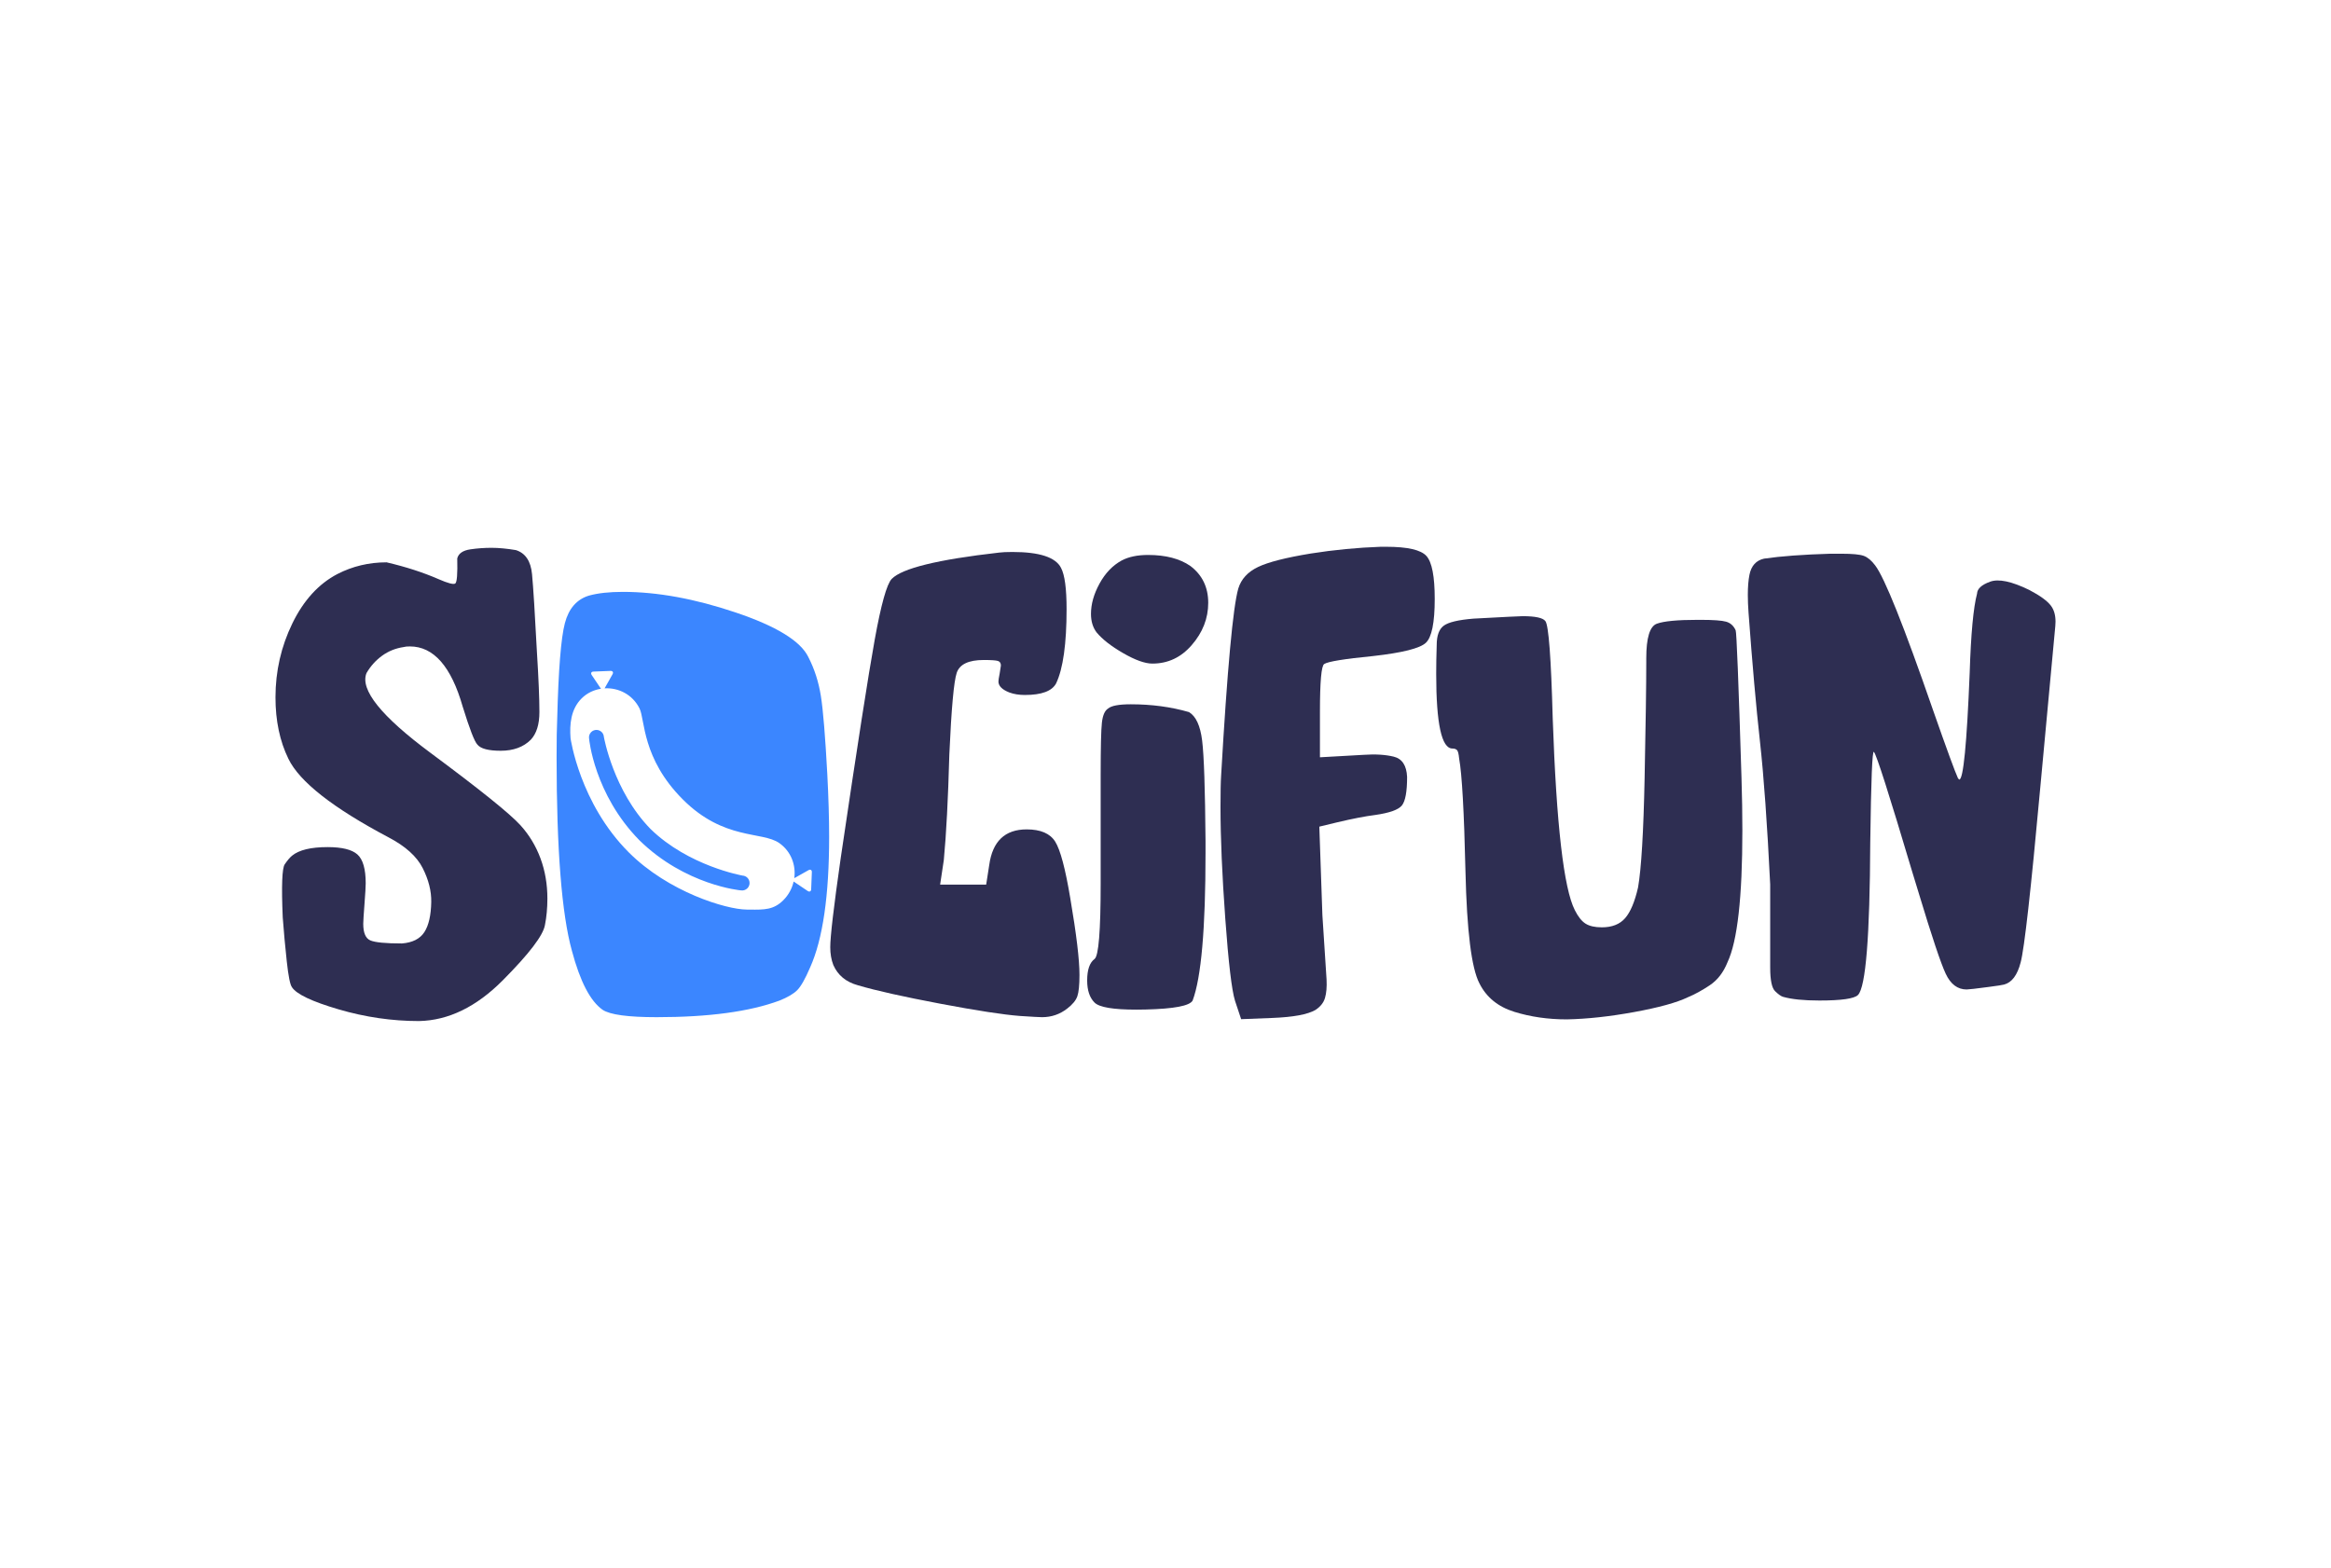 <svg xmlns:mydata="http://www.w3.org/2000/svg" xmlns="http://www.w3.org/2000/svg"
    xmlns:xlink="http://www.w3.org/1999/xlink" mydata:contrastcolor="11111f" mydata:template="Contrast"
    mydata:presentation="2.5" mydata:layouttype="undefined" mydata:specialfontid="undefined" mydata:id1="765"
    mydata:id2="1076" mydata:companyname="Socifun" mydata:companytagline="" version="1.1" viewBox="0 50 550 370">
    <g fill="#3b86ff" fill-rule="nonzero" stroke="none" stroke-width="1" stroke-linecap="butt" stroke-linejoin="miter"
        stroke-miterlimit="10" stroke-dasharray="" stroke-dashoffset="0" font-family="none" font-weight="none"
        font-size="none" text-anchor="none" style="mix-blend-mode: normal">
        <g
            data-paper-data="{&quot;isGlobalGroup&quot;:true,&quot;bounds&quot;:{&quot;x&quot;:65,&quot;y&quot;:179.0385652781288,&quot;width&quot;:420,&quot;height&quot;:111.92286944374237}}">
            <g data-paper-data="{&quot;isPrimaryText&quot;:true}" id="element-id-91029">
                <path
                    d="M68.983,197.118c-2.655,5.455 -3.983,11.273 -3.983,17.453c0,5.504 1.014,10.332 3.042,14.484c2.607,5.407 10.476,11.587 23.608,18.539c3.999,2.09 6.694,4.514 8.086,7.272c1.392,2.757 2.065,5.423 2.018,7.996c-0.056,3.153 -0.598,5.524 -1.626,7.112c-1.028,1.588 -2.792,2.48 -5.293,2.676c-3.862,0 -6.349,-0.241 -7.459,-0.724c-1.11,-0.483 -1.666,-1.786 -1.666,-3.911c0,-0.579 0.097,-2.124 0.29,-4.635c0.193,-2.51 0.29,-4.152 0.29,-4.924c0,-3.379 -0.652,-5.649 -1.955,-6.807c-1.304,-1.159 -3.645,-1.738 -7.025,-1.738c-3.959,0 -6.759,0.676 -8.4,2.028c-0.522,0.43 -1.098,1.109 -1.727,2.038c-0.629,0.928 -0.786,5.1 -0.469,12.515c0.249,3.359 0.565,6.808 0.949,10.346c0.384,3.538 0.794,5.586 1.231,6.142c1.062,1.641 4.732,3.382 11.008,5.222c6.277,1.84 12.602,2.76 18.974,2.76c6.952,-0.148 13.538,-3.352 19.759,-9.613c6.221,-6.261 9.537,-10.609 9.947,-13.043c0.386,-1.931 0.579,-4.007 0.579,-6.228c0,-3.399 -0.543,-6.566 -1.628,-9.502c-1.085,-2.936 -2.667,-5.551 -4.747,-7.843c-2.456,-2.707 -9.517,-8.39 -21.184,-17.048c-11.667,-8.658 -16.707,-14.941 -15.121,-18.849c0.963,-1.647 2.191,-3.012 3.683,-4.095c1.492,-1.083 3.194,-1.765 5.104,-2.046c0.29,-0.097 0.772,-0.145 1.448,-0.145c5.6,0 9.752,4.731 12.456,14.194c1.641,5.311 2.8,8.304 3.476,8.98c0.772,0.966 2.607,1.448 5.504,1.448c2.993,0 5.359,-0.869 7.097,-2.607c1.352,-1.448 2.028,-3.621 2.028,-6.518c0,-3.186 -0.193,-7.869 -0.579,-14.049c-0.483,-9.269 -0.871,-15.44 -1.164,-18.511c-0.293,-3.071 -1.561,-4.96 -3.802,-5.666c-2.118,-0.357 -4.026,-0.537 -5.725,-0.54c-1.698,-0.003 -3.371,0.117 -5.018,0.359c-0.889,0.131 -1.592,0.375 -2.108,0.733c-0.517,0.358 -0.847,0.829 -0.991,1.413c0.092,3.65 -0.064,5.62 -0.467,5.912c-0.403,0.292 -1.727,-0.053 -3.972,-1.034c-3.603,-1.574 -7.682,-2.893 -12.237,-3.957c-4.152,0 -8.014,0.917 -11.587,2.752c-4.442,2.317 -7.99,6.204 -10.645,11.659z"
                    data-paper-data="{&quot;glyphName&quot;:&quot;s&quot;,&quot;glyphIndex&quot;:0,&quot;firstGlyphOfWord&quot;:true,&quot;word&quot;:1}"
                    fill="#2E2E52" id="element-id-64847" />
                <path
                    d="M210.383,186.638c-1.159,1.255 -2.486,6.011 -3.983,14.266c-1.497,8.256 -4.176,25.467 -8.038,51.634c-1.641,11.49 -2.462,18.491 -2.462,21.001c0,1.545 0.241,2.945 0.724,4.2c1.062,2.414 2.993,4.007 5.793,4.78c4.248,1.255 10.718,2.704 19.408,4.345c8.69,1.641 14.966,2.607 18.829,2.897c2.897,0.193 4.635,0.29 5.214,0.29c2.221,0 4.2,-0.676 5.938,-2.028c1.255,-0.966 2.052,-1.931 2.39,-2.897c0.338,-0.966 0.507,-2.655 0.507,-5.069c0,-3.573 -0.724,-9.607 -2.173,-18.104c-1.159,-6.952 -2.342,-11.394 -3.548,-13.325c-1.207,-1.931 -3.452,-2.897 -6.735,-2.897c-5.118,0 -8.062,2.8 -8.835,8.4c-0.181,1.159 -0.543,3.476 -0.724,4.635c-2.716,0 -8.147,0 -10.863,0c0.217,-1.448 0.579,-3.862 0.869,-5.793c0.579,-6.083 1.014,-14.387 1.304,-24.912c0.483,-10.814 1.062,-17.235 1.738,-19.263c0.676,-2.028 2.8,-3.042 6.373,-3.042c1.738,0 2.848,0.072 3.331,0.217c0.483,0.145 0.724,0.507 0.724,1.086c0,0.097 -0.097,0.724 -0.29,1.883c-0.193,0.966 -0.29,1.593 -0.29,1.883c0,1.062 0.869,1.931 2.607,2.607c1.062,0.386 2.269,0.579 3.621,0.579c3.959,0 6.421,-0.917 7.387,-2.752c1.641,-3.476 2.462,-9.318 2.462,-17.525c0,-4.828 -0.435,-8.062 -1.304,-9.704c-1.255,-2.51 -5.069,-3.766 -11.442,-3.766c-1.448,0 -2.51,0.048 -3.186,0.145c-14.484,1.641 -22.932,3.717 -25.346,6.228z"
                    data-paper-data="{&quot;glyphName&quot;:&quot;c&quot;,&quot;glyphIndex&quot;:2,&quot;word&quot;:1}"
                    fill="#2E2E52" id="element-id-15530" />
                <path
                    d="M259.993,220.553c-0.193,1.738 -0.29,5.842 -0.29,12.311c0,3.476 0,10.428 0,13.904c0,2.933 0,7.821 0,11.732c0,11.201 -0.483,17.139 -1.448,17.815c-1.159,0.869 -1.738,2.559 -1.738,5.069c0,2.317 0.579,4.055 1.738,5.214c1.121,1.121 4.432,1.678 9.933,1.671c0.66,-0.001 1.352,-0.01 2.075,-0.027c6.75,-0.16 10.464,-0.867 11.139,-2.122c2.028,-5.407 3.042,-16.994 3.042,-34.76c0,-0.724 0,-1.931 0,-2.897c-0.097,-12.263 -0.362,-20.156 -0.797,-23.681c-0.435,-3.524 -1.472,-5.769 -3.114,-6.735c-4.231,-1.226 -8.809,-1.839 -13.734,-1.839c-2.8,0 -4.586,0.338 -5.359,1.014c-0.772,0.483 -1.255,1.593 -1.448,3.331zM259.445,187.704c-1.352,2.462 -2.028,4.852 -2.028,7.169c0,1.738 0.434,3.186 1.304,4.345c1.352,1.641 3.452,3.283 6.3,4.924c2.848,1.641 5.142,2.462 6.88,2.462c3.669,0 6.759,-1.448 9.269,-4.345c2.607,-2.993 3.911,-6.324 3.911,-9.994c0,-3.669 -1.4,-6.566 -4.2,-8.69c-2.51,-1.738 -5.842,-2.607 -9.994,-2.607c-2.51,0 -4.586,0.435 -6.228,1.304c-2.124,1.159 -3.862,2.969 -5.214,5.431z"
                    data-paper-data="{&quot;glyphName&quot;:&quot;i&quot;,&quot;glyphIndex&quot;:3,&quot;word&quot;:1}"
                    fill="#2E2E52" id="element-id-75488" />
                <path
                    d="M296.813,183.818c-2.414,1.159 -3.959,2.848 -4.635,5.069c-1.255,4.345 -2.607,19.07 -4.055,44.175c-0.097,1.448 -0.145,3.911 -0.145,7.387c0,7.242 0.377,16.046 1.132,26.411c0.755,10.366 1.518,16.804 2.291,19.314c0.362,1.086 1.086,3.259 1.448,4.345c1.847,-0.072 4.924,-0.193 7.387,-0.29c4.924,-0.193 8.304,-0.821 10.138,-1.883c1.171,-0.761 1.924,-1.706 2.258,-2.834c0.334,-1.128 0.458,-2.573 0.372,-4.335c-0.246,-3.798 -0.738,-11.393 -0.984,-15.19c-0.181,-5.226 -0.543,-15.678 -0.724,-20.904c1.05,-0.253 2.8,-0.676 4.2,-1.014c3.669,-0.869 6.662,-1.448 8.98,-1.738c3.379,-0.483 5.48,-1.231 6.3,-2.245c0.821,-1.014 1.231,-3.259 1.231,-6.735c-0.126,-2.708 -1.178,-4.303 -3.156,-4.785c-1.978,-0.481 -4.354,-0.625 -7.127,-0.429c-2.571,0.145 -7.712,0.435 -10.283,0.579c0,-2.679 0,-7.145 0,-10.718c0,-7.145 0.338,-10.911 1.014,-11.297c0.869,-0.579 4.731,-1.207 11.587,-1.883c6.856,-0.772 10.983,-1.81 12.383,-3.114c1.4,-1.304 2.1,-4.755 2.1,-10.356c0,-5.311 -0.652,-8.69 -1.955,-10.138c-1.304,-1.448 -4.466,-2.173 -9.487,-2.173c-0.869,0 -0.869,0 -1.304,0c-5.504,0.193 -11.007,0.724 -16.511,1.593c-5.89,0.966 -10.042,2.028 -12.456,3.186z"
                    data-paper-data="{&quot;glyphName&quot;:&quot;f&quot;,&quot;glyphIndex&quot;:4,&quot;word&quot;:1}"
                    fill="#2E2E52" id="element-id-48997" />
                <path
                    d="M340.658,197.657c-1.11,0.821 -1.666,2.342 -1.666,4.562c-0.081,2.476 -0.121,4.764 -0.12,6.863c0.004,11.709 1.275,17.563 3.813,17.563c0.483,0 0.845,0.121 1.086,0.362c0.241,0.241 0.41,0.893 0.507,1.955c0.677,3.722 1.177,12.613 1.5,26.672c0.323,14.059 1.42,22.87 3.291,26.433c1.641,3.283 4.38,5.521 8.214,6.713c3.835,1.192 7.973,1.788 12.415,1.788c4.828,-0.097 10.138,-0.676 15.932,-1.738c5.793,-1.062 9.994,-2.221 12.601,-3.476c1.641,-0.676 3.375,-1.625 5.201,-2.846c1.826,-1.222 3.222,-3.039 4.187,-5.453c2.329,-4.96 3.493,-15.318 3.493,-31.077c-0,-3.826 -0.069,-7.97 -0.206,-12.433c-0.703,-22.843 -1.163,-34.443 -1.378,-34.802c-0.483,-1.062 -1.231,-1.738 -2.245,-2.028c-1.014,-0.29 -3.017,-0.435 -6.011,-0.435c-0.181,0 -0.483,0 -0.724,0c-4.731,0 -7.933,0.302 -9.604,0.905c-1.671,0.603 -2.507,3.319 -2.507,8.147c0,0.217 0,0.579 0,0.869c0,5.504 -0.13,14.641 -0.39,27.411c-0.26,12.77 -0.776,21.376 -1.548,25.817c-0.772,3.379 -1.786,5.793 -3.042,7.242c-1.255,1.448 -3.09,2.173 -5.504,2.173c-1.641,0 -2.921,-0.29 -3.838,-0.869c-0.917,-0.579 -1.762,-1.641 -2.535,-3.186c-2.607,-5.118 -4.345,-20.18 -5.214,-45.189c-0.386,-14.387 -0.966,-22.063 -1.738,-23.029c-0.579,-0.772 -2.366,-1.159 -5.359,-1.159c-0.579,0 -4.442,0.193 -11.587,0.579c-3.573,0.29 -5.914,0.845 -7.025,1.666z"
                    data-paper-data="{&quot;glyphName&quot;:&quot;u&quot;,&quot;glyphIndex&quot;:5,&quot;word&quot;:1}"
                    fill="#2E2E52" id="element-id-96717" />
                <path
                    d="M412.78,185.662c-0.253,1.272 -0.38,2.85 -0.381,4.733c-0.001,1.272 0.056,2.684 0.17,4.235c0.884,12.014 1.782,22.136 2.694,30.367c0.912,8.231 1.716,19.481 2.414,33.748c0,4.898 0,14.693 0,19.59c0,2.963 0.384,4.82 1.151,5.572c0.768,0.752 1.398,1.199 1.89,1.342c2.028,0.579 4.876,0.869 8.545,0.869c5.214,0 8.256,-0.435 9.125,-1.304c1.835,-1.835 2.8,-13.808 2.897,-35.919c0.193,-14.87 0.483,-22.015 0.869,-21.436c0.579,0.579 3.573,9.945 8.98,28.098c0.386,1.255 0.917,2.993 1.593,5.214c3.09,10.235 5.214,16.584 6.373,19.046c1.159,2.462 2.8,3.693 4.924,3.693c0.483,0 2.173,-0.193 5.069,-0.579c2.221,-0.29 3.476,-0.483 3.766,-0.579c1.835,-0.483 3.138,-2.221 3.911,-5.214c0.869,-3.186 2.414,-16.946 4.635,-41.278c0.886,-9.527 2.659,-28.582 3.545,-38.11c0.033,-0.356 0.05,-0.699 0.051,-1.029c0.003,-1.538 -0.348,-2.784 -1.053,-3.737c-0.856,-1.158 -2.573,-2.411 -5.15,-3.761c-4.152,-2.028 -7.23,-2.676 -9.236,-1.944c-2.005,0.732 -3.03,1.669 -3.075,2.813c-0.869,3.283 -1.448,9.511 -1.738,18.684c-0.676,16.801 -1.497,25.201 -2.462,25.201c-0.072,-0.072 -0.193,-0.193 -0.29,-0.29c-0.676,-1.448 -2.655,-6.856 -5.938,-16.222c-6.856,-19.794 -11.394,-31.14 -13.615,-34.036c-0.869,-1.159 -1.762,-1.907 -2.679,-2.245c-0.917,-0.338 -2.679,-0.507 -5.286,-0.507c-0.652,0 -1.738,0 -2.607,0c-6.469,0.193 -11.683,0.579 -15.642,1.159c-1.875,0.417 -3.025,1.691 -3.449,3.824z"
                    data-paper-data="{&quot;glyphName&quot;:&quot;n&quot;,&quot;glyphIndex&quot;:6,&quot;lastGlyphOfWord&quot;:true,&quot;word&quot;:1}"
                    fill="#2E2E52" id="element-id-90024" />
                <g data-paper-data="{&quot;fillRule&quot;:&quot;evenodd&quot;,&quot;fillRuleOriginal&quot;:&quot;evenodd&quot;,&quot;isIcon&quot;:true,&quot;iconStyle&quot;:&quot;icon-in-text&quot;,&quot;selectedEffects&quot;:{&quot;container&quot;:&quot;&quot;,&quot;transformation&quot;:&quot;rotate0;translate50&quot;,&quot;pattern&quot;:&quot;&quot;},&quot;bounds&quot;:{&quot;x&quot;:131.329,&quot;y&quot;:189.678,&quot;width&quot;:64.30699999999999,&quot;height&quot;:100.37},&quot;iconType&quot;:&quot;icon&quot;,&quot;rawIconId&quot;:&quot;6714&quot;,&quot;combineTerms&quot;:&quot;saucisse&quot;,&quot;isDetailed&quot;:false,&quot;suitableAsStandaloneIcon&quot;:true}"
                    id="element-id-39459">
                    <path
                        d="M133.284,197.064c0.918,-3.476 2.825,-5.648 5.721,-6.517c2.125,-0.58 4.78,-0.869 7.966,-0.869c8.111,0 16.97,1.617 26.578,4.852c9.607,3.234 15.328,6.734 17.162,10.5c1.449,2.8 2.439,5.866 2.97,9.197c0.531,3.331 1.038,9.487 1.52,18.467c0.29,5.503 0.435,10.428 0.435,14.773c0,13.904 -1.497,24.187 -4.49,30.85c-1.159,2.703 -2.173,4.49 -3.042,5.359c-0.869,0.869 -2.269,1.689 -4.2,2.462c-7.048,2.607 -16.704,3.91 -28.967,3.91c-6.759,0 -11.007,-0.579 -12.745,-1.738c-2.897,-2.027 -5.311,-6.662 -7.242,-13.904c-2.414,-8.69 -3.621,-23.946 -3.621,-45.768c0,-4.055 0.048,-7.048 0.145,-8.98c0.29,-11.586 0.893,-19.118 1.81,-22.594zM191.556,255.822c0.019,-0.498 -0.324,-0.714 -0.764,-0.482l-3.382,1.904c0.424,-3.102 -0.763,-6.339 -3.548,-8.29c-4.023,-2.818 -13.048,-0.589 -22.74,-10.281c-9.692,-9.692 -8.91,-18.85 -10.222,-21.477c-1.675,-3.351 -5.018,-4.934 -8.243,-4.751l1.886,-3.353c0.232,-0.44 0.015,-0.782 -0.482,-0.763l-4.038,0.16c-0.497,0.019 -0.686,0.379 -0.42,0.799l2.191,3.254c-1.692,0.266 -3.306,1.022 -4.573,2.289c-2.547,2.548 -2.853,6.137 -2.599,9.394c0,0.001 2.138,15.332 13.735,26.928c9.379,9.379 22.992,13.463 27.798,13.501c0.267,0.002 0.526,0.005 0.779,0.008c3.415,0.039 5.609,0.064 7.894,-2.221l0.001,-0.001c1.259,-1.26 2.063,-2.798 2.431,-4.406l3.336,2.248c0.42,0.266 0.78,0.078 0.798,-0.42l0.16,-4.037zM174.78,260.123c0,0 -13.053,-1.168 -23.935,-11.848c-10.678,-10.882 -11.847,-23.935 -11.847,-23.935l0.002,-0.001c-0.101,-0.551 0.059,-1.14 0.486,-1.566c0.688,-0.688 1.804,-0.689 2.493,0c0.327,0.327 0.493,0.75 0.509,1.178l0.007,-0.001c0,0 2.228,12.7 10.994,21.68c8.98,8.767 21.68,10.994 21.68,10.994l-0.001,0.007c0.429,0.017 0.852,0.182 1.178,0.51c0.689,0.688 0.688,1.805 0,2.492c-0.425,0.426 -1.015,0.586 -1.565,0.486v0.002z"
                        data-paper-data="{&quot;isPathIcon&quot;:true}" fill="#3b86ff" id="element-id-75418" />
                </g>
            </g>
        </g>
    </g>
    <rect data-element-id="element-id-91029" stroke-width="2" fill="transparent"
        class="invisible-element-box grouping-element" x="65" y="179" width="420" height="112"
        data-element-name="isPrimaryText" />
    <rect data-element-id="element-id-90024" stroke-width="2" fill="transparent"
        class="invisible-element-box individual-element" x="412" y="181" width="73" height="105" />
    <rect data-element-id="element-id-64847" stroke-width="2" fill="transparent"
        class="invisible-element-box individual-element" x="65" y="179" width="64" height="112" />
    <rect data-element-id="element-id-96717" stroke-width="2" fill="transparent"
        class="invisible-element-box individual-element" x="339" y="195" width="72" height="95" />
    <rect data-element-id="element-id-15530" stroke-width="2" fill="transparent"
        class="invisible-element-box individual-element" x="196" y="180" width="59" height="110" />
    <rect data-element-id="element-id-39459" stroke-width="2" fill="transparent"
        class="invisible-element-box grouping-element" x="131" y="190" width="64" height="100"
        data-element-name="isIcon" />
    <rect data-element-id="element-id-75418" stroke-width="2" fill="transparent"
        class="invisible-element-box individual-element" x="131" y="190" width="64" height="100" />
    <rect data-element-id="element-id-48997" stroke-width="2" fill="transparent"
        class="invisible-element-box individual-element" x="288" y="179" width="51" height="111" />
    <rect data-element-id="element-id-75488" stroke-width="2" fill="transparent"
        class="invisible-element-box individual-element" x="257" y="181" width="29" height="107" />
</svg>